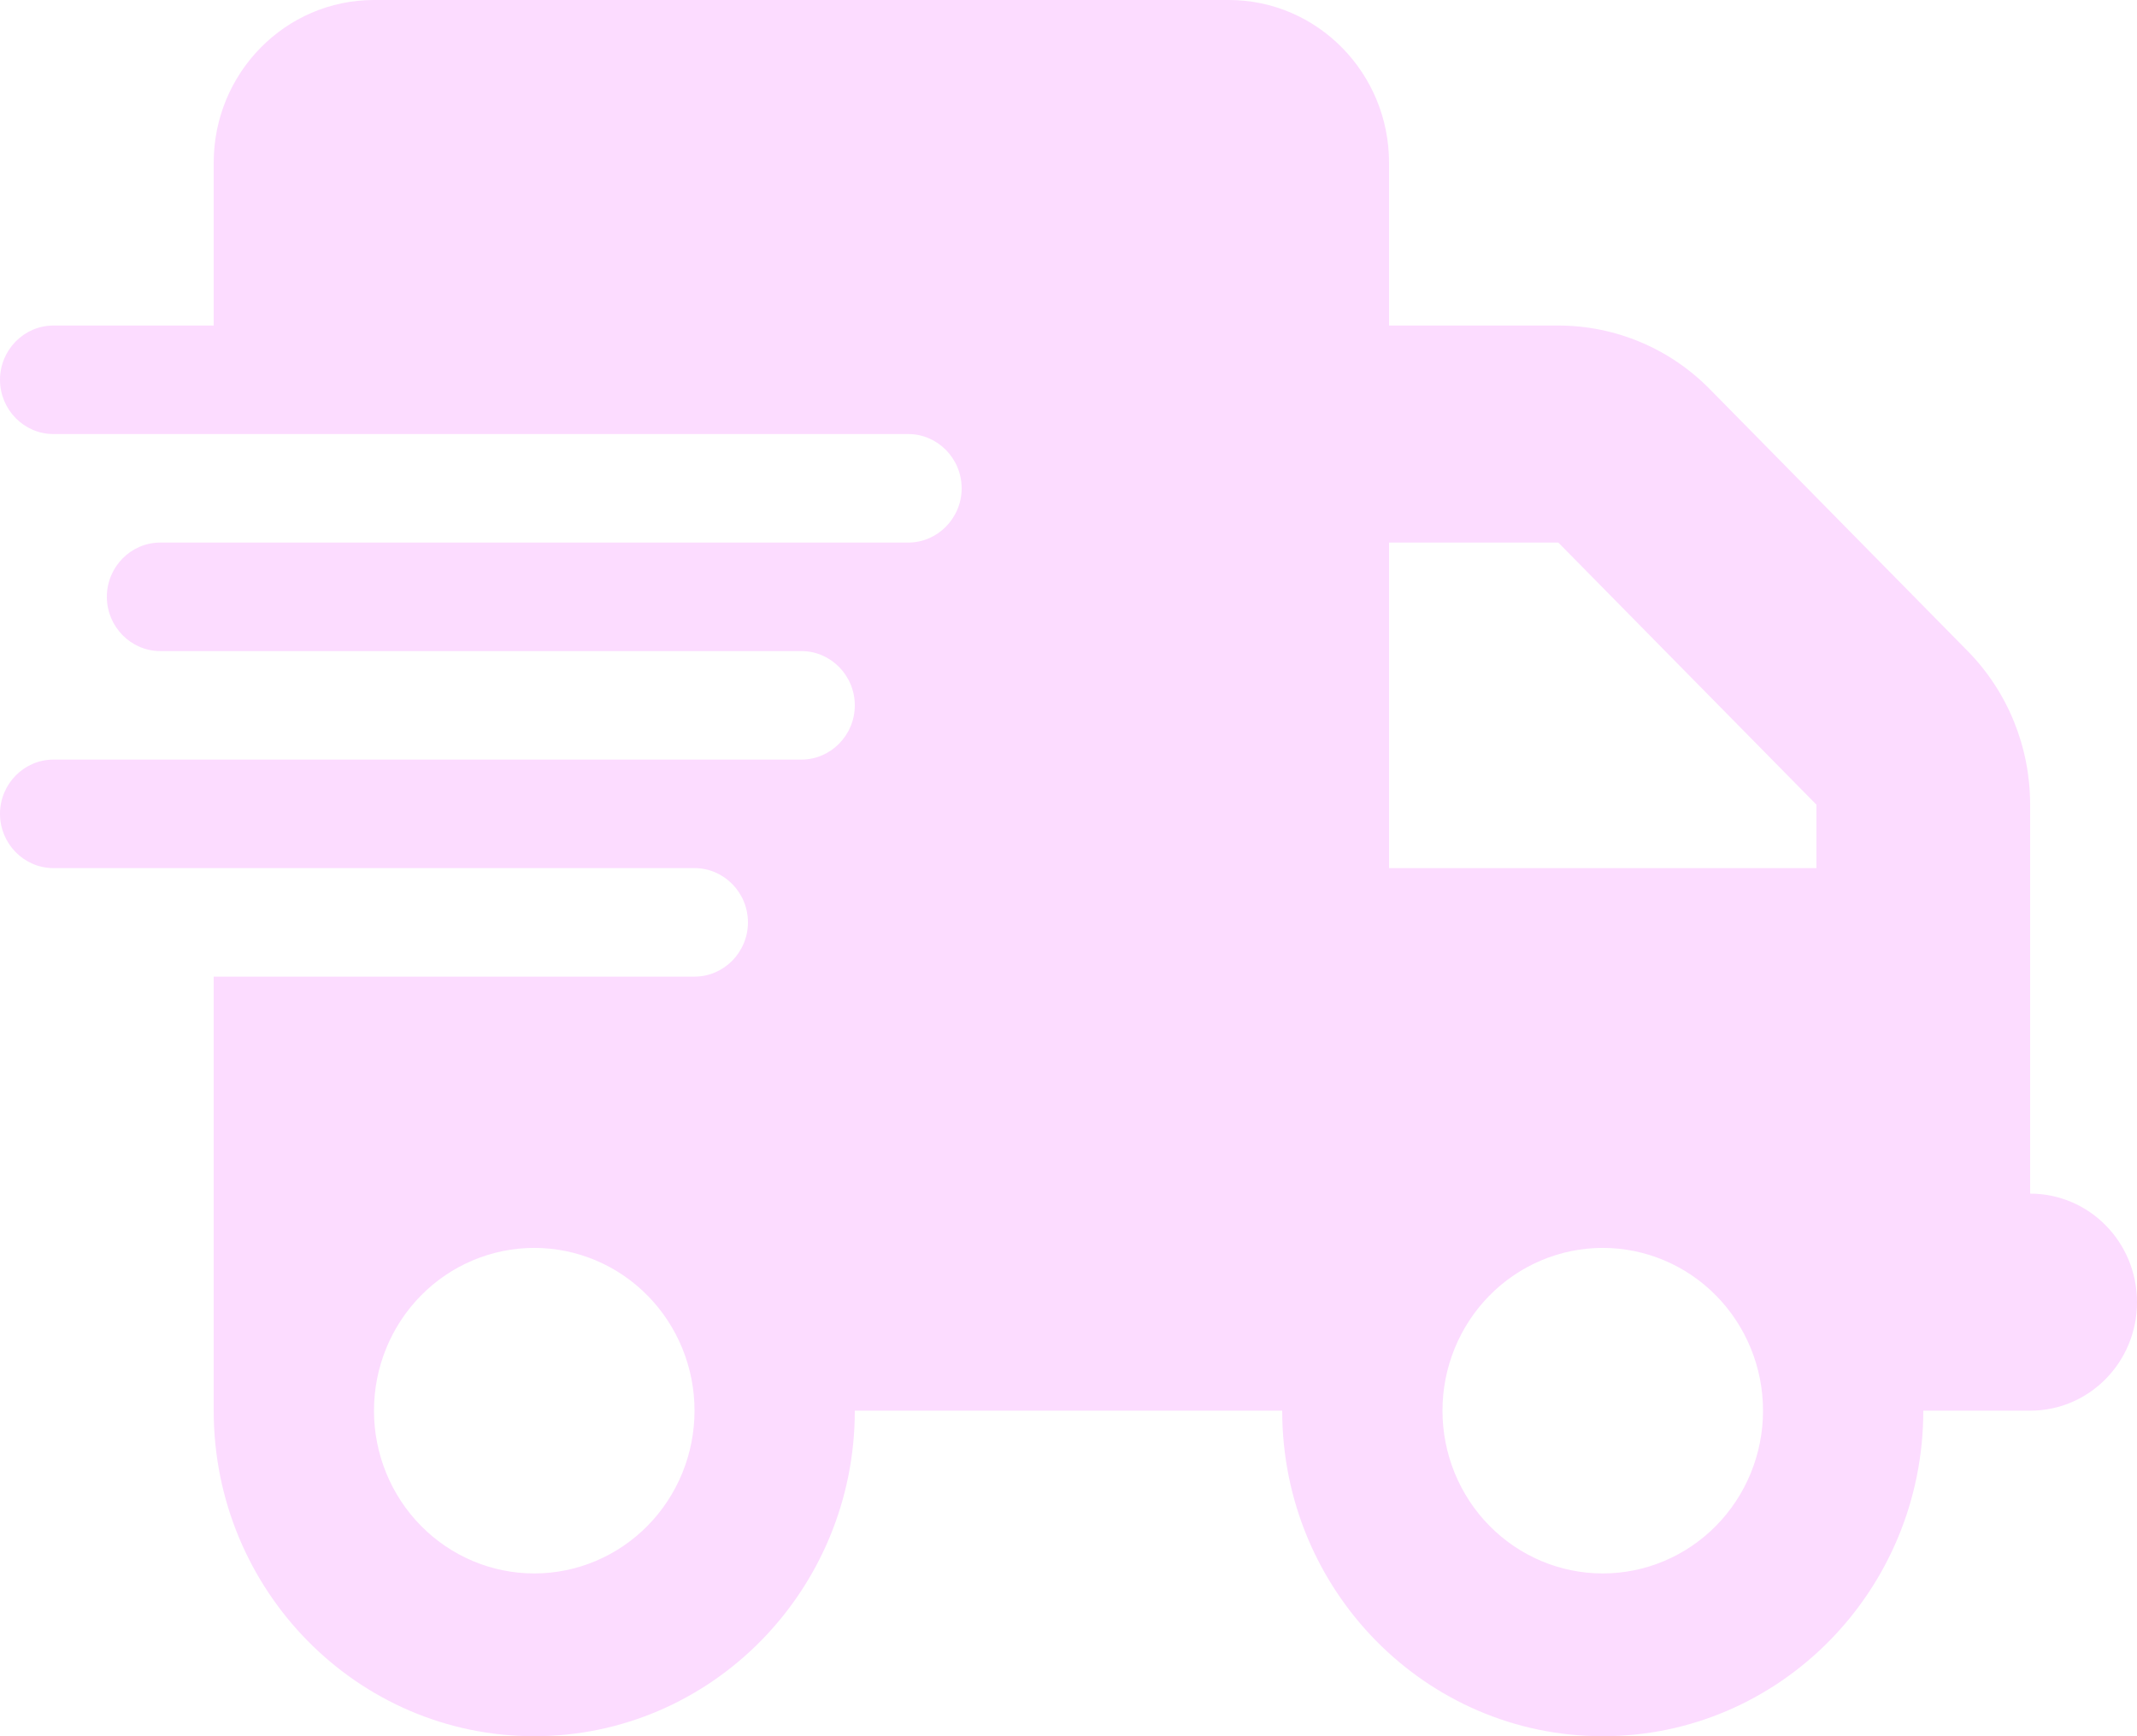 <svg width="64" height="52" viewBox="0 0 64 52" fill="none" xmlns="http://www.w3.org/2000/svg">
<g clip-path="url(#clip0_358_50)">
<path d="M11.2 0C8.55 0 6.4 2.184 6.4 4.875V9.75H1.6C0.72 9.75 0 10.481 0 11.375C0 12.269 0.72 13 1.6 13H6.4H27.2C28.08 13 28.8 13.731 28.8 14.625C28.8 15.519 28.08 16.25 27.2 16.25H6.4H4.8C3.92 16.25 3.2 16.981 3.2 17.875C3.2 18.769 3.92 19.5 4.8 19.5H6.4H24C24.88 19.5 25.6 20.231 25.6 21.125C25.6 22.019 24.88 22.75 24 22.75H6.4H1.6C0.72 22.75 0 23.481 0 24.375C0 25.269 0.72 26 1.6 26H6.4H20.8C21.68 26 22.4 26.731 22.4 27.625C22.4 28.519 21.68 29.25 20.8 29.25H6.4V42.25C6.4 47.633 10.7 52 16 52C21.3 52 25.6 47.633 25.6 42.25H38.4C38.4 47.633 42.7 52 48 52C53.3 52 57.6 47.633 57.6 42.25H60.8C62.57 42.25 64 40.798 64 39C64 37.202 62.57 35.75 60.8 35.75V29.25V26V24.101C60.8 22.374 60.13 20.719 58.93 19.5L51.2 11.649C50 10.431 48.37 9.75 46.67 9.75H41.6V4.875C41.6 2.184 39.45 0 36.8 0H11.2ZM54.4 24.101V26H41.6V16.25H46.67L54.4 24.101ZM16 37.375C17.273 37.375 18.494 37.889 19.394 38.803C20.294 39.717 20.8 40.957 20.8 42.25C20.8 43.543 20.294 44.783 19.394 45.697C18.494 46.611 17.273 47.125 16 47.125C14.727 47.125 13.506 46.611 12.606 45.697C11.706 44.783 11.2 43.543 11.2 42.25C11.2 40.957 11.706 39.717 12.606 38.803C13.506 37.889 14.727 37.375 16 37.375ZM43.2 42.25C43.2 40.957 43.706 39.717 44.606 38.803C45.506 37.889 46.727 37.375 48 37.375C49.273 37.375 50.494 37.889 51.394 38.803C52.294 39.717 52.8 40.957 52.8 42.25C52.8 43.543 52.294 44.783 51.394 45.697C50.494 46.611 49.273 47.125 48 47.125C46.727 47.125 45.506 46.611 44.606 45.697C43.706 44.783 43.2 43.543 43.2 42.25Z" fill="#FCDCFF"/>
</g>
<defs>
<clipPath id="clip0_358_50">
<rect width="64" height="52" fill="white"/>
</clipPath>
</defs>
</svg>
